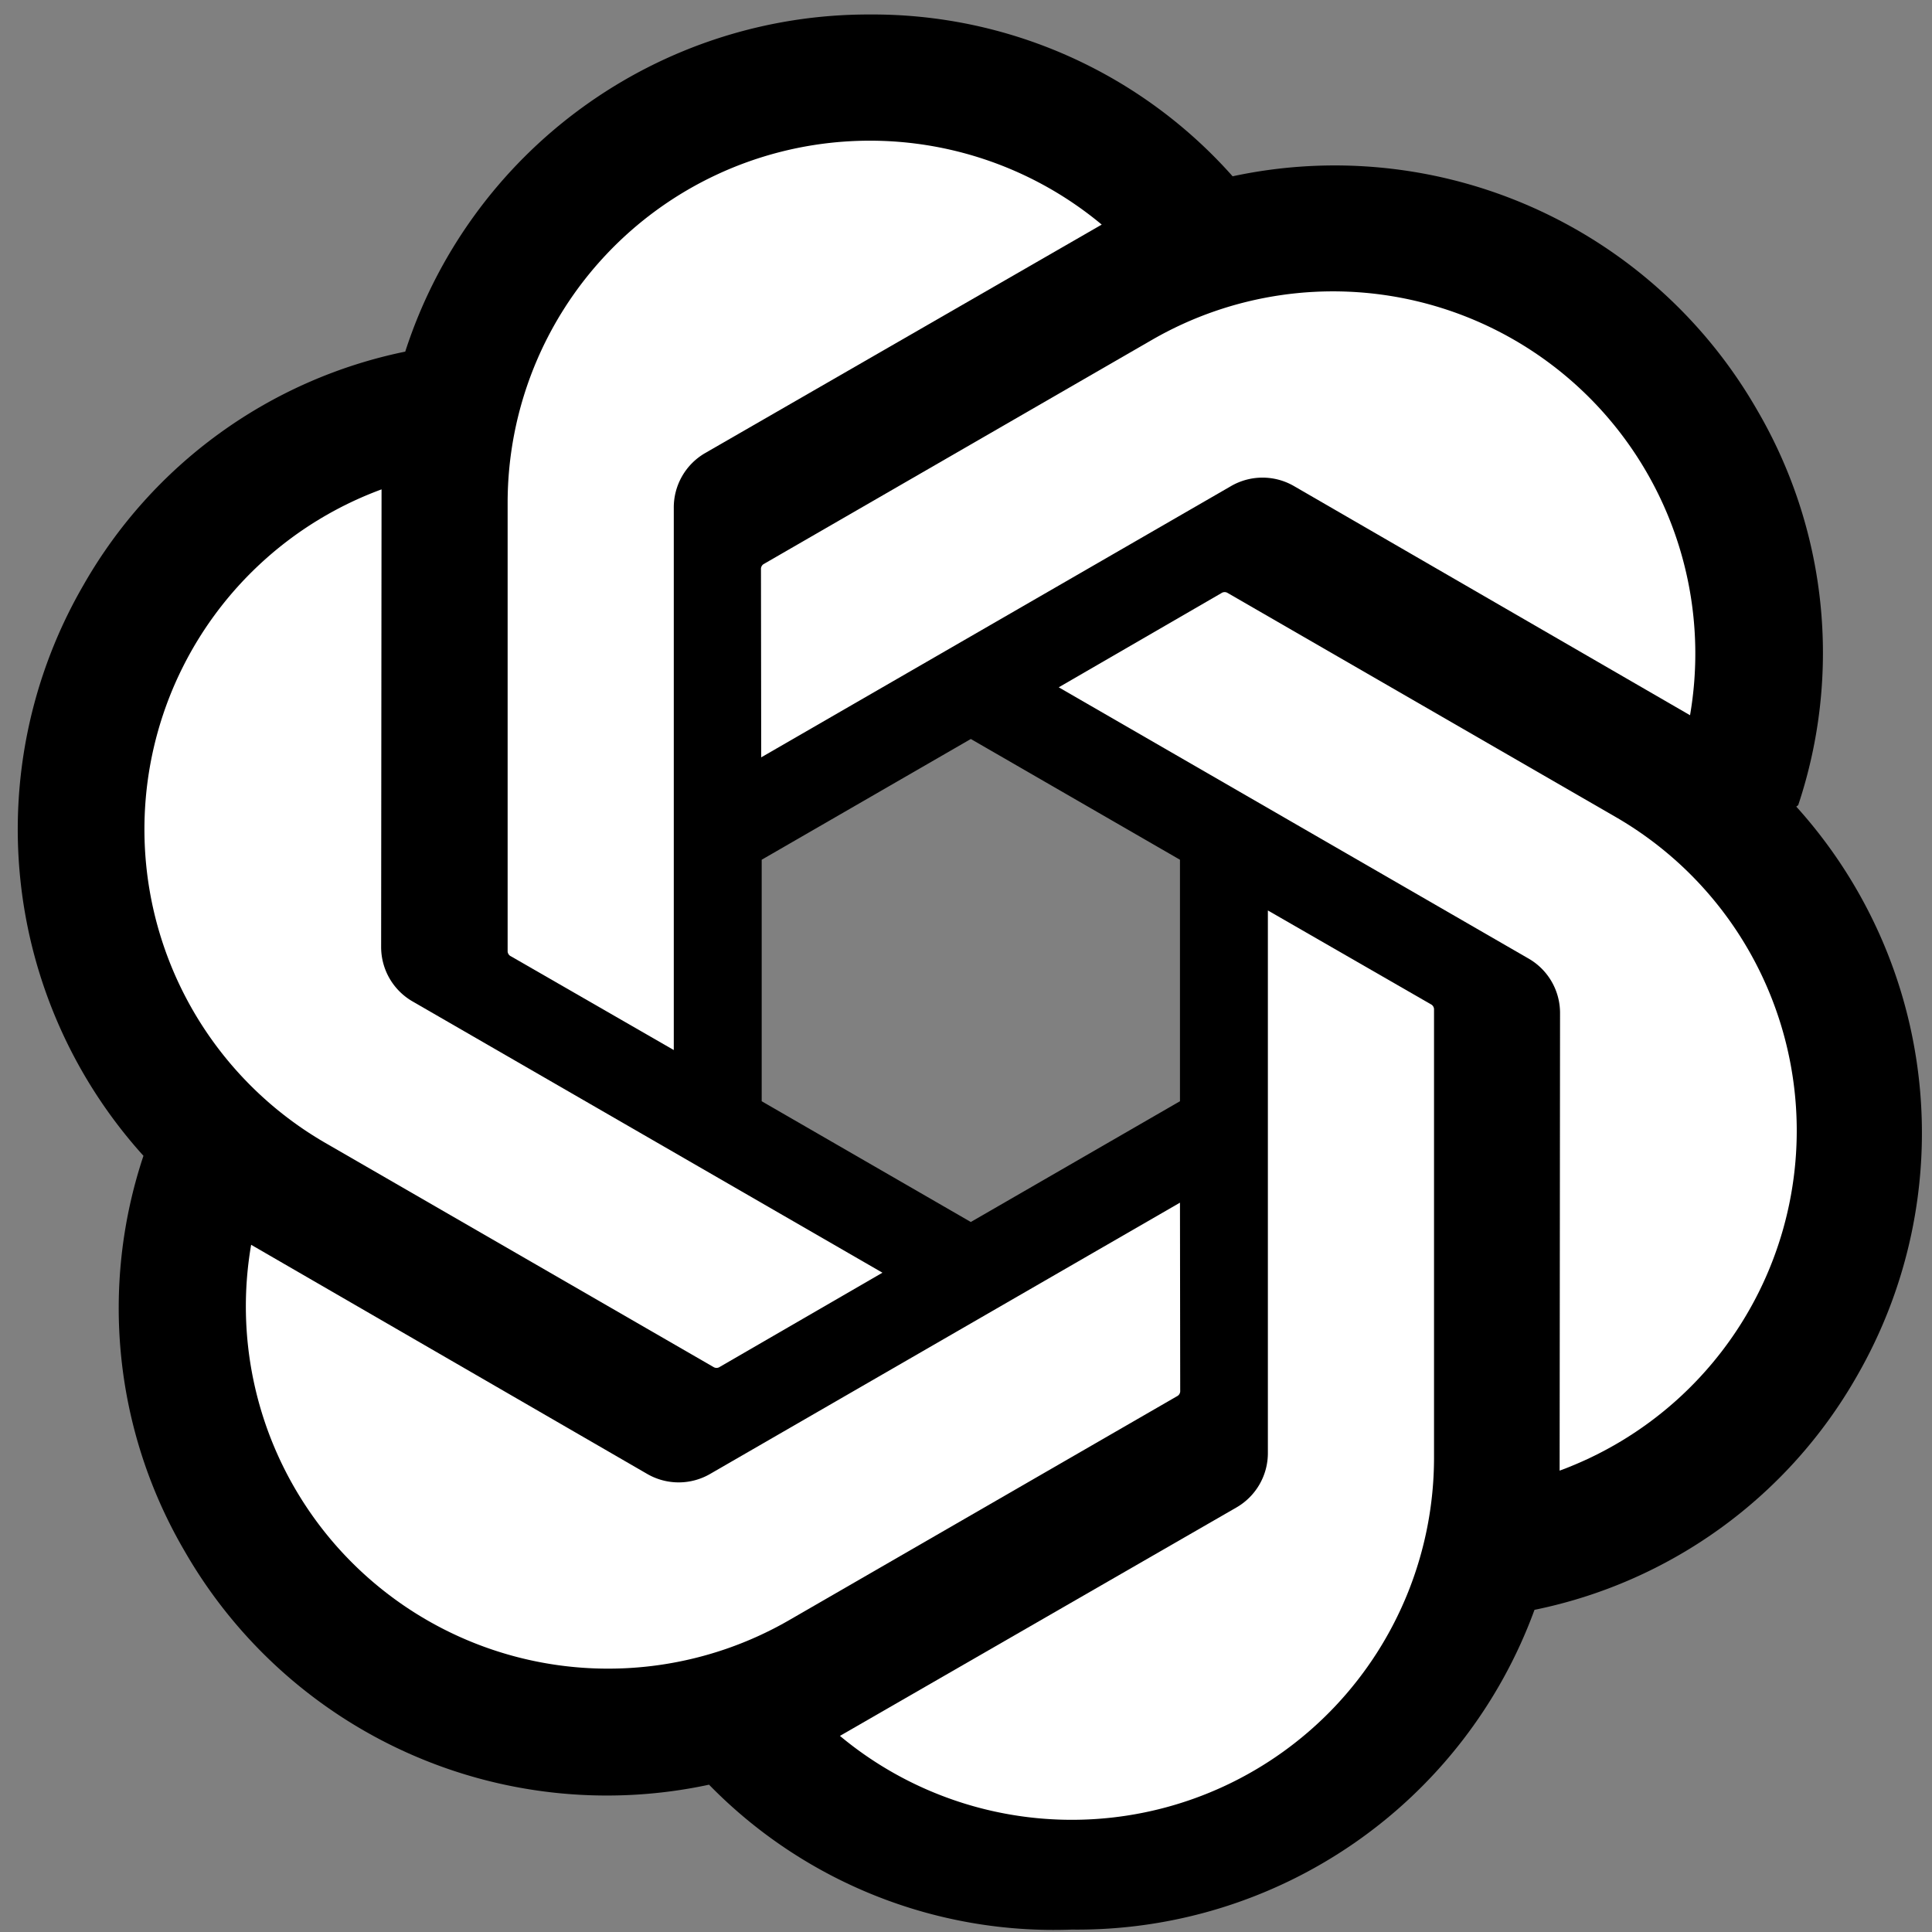 <svg xmlns="http://www.w3.org/2000/svg" xmlns:xlink="http://www.w3.org/1999/xlink" class="icon" viewBox="0 0 40 40">
  <rect x="0" y="0" width="40" height="40" fill="#808080" stroke="none"/>
  <defs>
    <path id="leg" d="m0 0-3.37-1.94a.12.12 0 0 1-.07-.1v-9.3a7.5 7.5 0 0 1 12.3-5.75L.65-12.36A1.3 1.3 0 0 0 0-11.22Z"/>
  </defs>
  <path d="M37.23 16.67a9.96 9.96 0 0 0-.85-8.18 10.08 10.08 0 0 0-10.86-4.84A9.96 9.96 0 0 0 18.01.3a10.08 10.08 0 0 0-9.62 6.98 9.97 9.97 0 0 0-6.66 4.83 10.08 10.08 0 0 0 1.24 11.82 9.96 9.96 0 0 0 .85 8.18 10.08 10.08 0 0 0 10.86 4.84 9.97 9.97 0 0 0 7.51 3 10.08 10.08 0 0 0 9.58-6.62 9.97 9.97 0 0 0 6.67-4.83 10.08 10.08 0 0 0-1.25-11.8ZM15.77 17.8l4.33-2.5 4.33 2.5v5l-4.33 2.5-4.33-2.5v-5Z"/>
  <use xlink:href="#leg" x="13.95" y="21.74" fill="#fff"/>
  <use xlink:href="#leg" x="15.76" y="15.68" fill="#fff" transform="rotate(60 15.76 15.68)"/>
  <use xlink:href="#leg" x="21.92" y="14.23" fill="#fff" transform="rotate(120 21.92 14.23)"/>
  <use xlink:href="#leg" x="26.25" y="18.85" fill="#fff" transform="rotate(180 26.25 18.85)"/>
  <use xlink:href="#leg" x="24.43" y="24.9" fill="#fff" transform="rotate(240 24.43 24.9)"/>
  <use xlink:href="#leg" x="18.27" y="26.35" fill="#fff" transform="rotate(300 18.27 26.35)"/>
</svg>